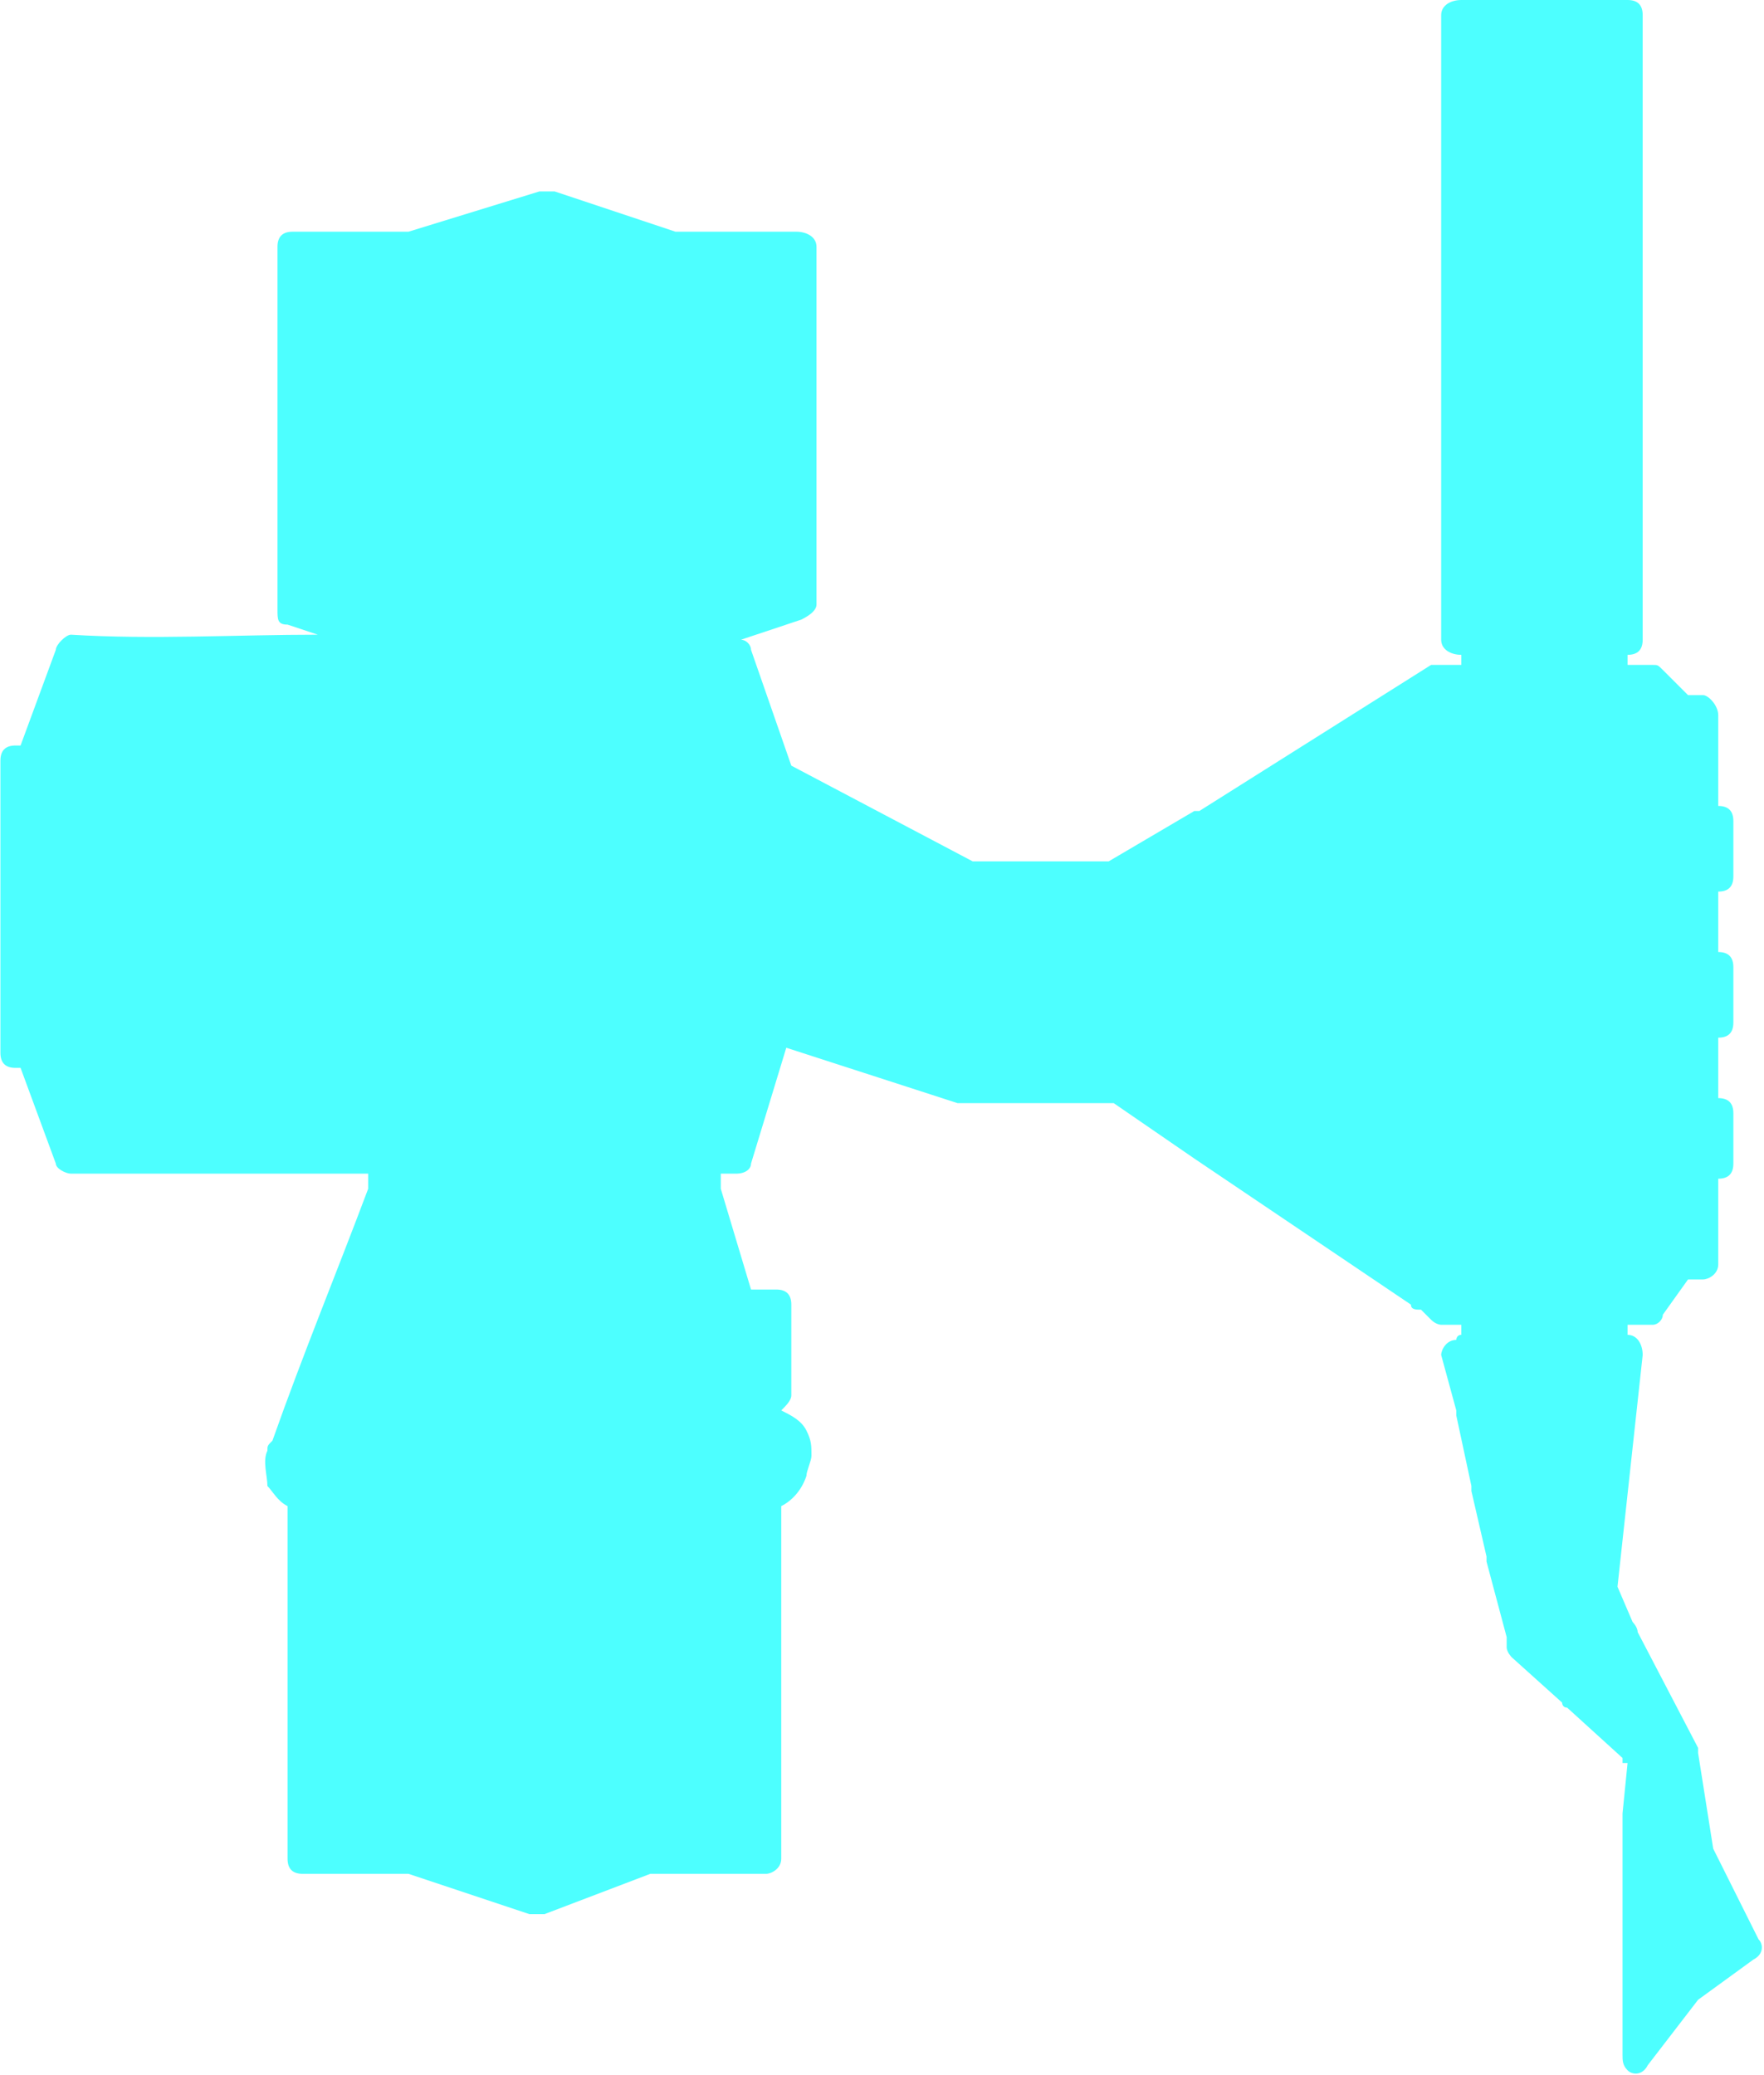 <?xml version="1.0" encoding="UTF-8"?>
<!DOCTYPE svg PUBLIC "-//W3C//DTD SVG 1.1//EN" "http://www.w3.org/Graphics/SVG/1.1/DTD/svg11.dtd">
<!-- Creator: CorelDRAW X7 -->
<svg xmlns="http://www.w3.org/2000/svg" xml:space="preserve" width="109.342mm" height="128.651mm" version="1.1" style="shape-rendering:geometricPrecision; text-rendering:geometricPrecision; image-rendering:optimizeQuality; fill-rule:evenodd; clip-rule:evenodd"
viewBox="0 0 350 412"
 xmlns:xlink="http://www.w3.org/1999/xlink">
 <defs>
  <style type="text/css">
   <![CDATA[
    .fil0 {fill:#4DFFFF}
   ]]>
  </style>
 </defs>
 <g id="Слой_x0020_1">
  <path class="fil0" d="M11 129c0,-1 2,-3 3,-3 16,1 33,0 49,0l-6 -2c-2,0 -2,-1 -2,-3l0 0 0 -72c0,-2 1,-3 3,-3l23 0 26 -8c1,0 1,0 1,0 1,0 1,0 2,0l24 8 24 0c2,0 4,1 4,3l0 2c0,1 0,1 0,1l0 68c0,1 -1,2 -3,3l-12 4c1,0 2,1 2,2l0 0 8 23 36 19 27 0 17 -10c0,0 0,0 1,0l46 -29c0,0 1,0 1,0l1 0 4 0 0 -2c-2,0 -4,-1 -4,-3l0 -94c0,0 0,0 0,-1 0,0 0,-1 0,-1l0 -12c0,0 0,0 0,-1 0,0 0,0 0,-1l0 -14c0,-2 2,-3 4,-3l33 0c2,0 3,1 3,3l0 124c0,2 -1,3 -3,3l0 2 5 0c1,0 1,0 2,1l5 5 3 0c1,0 3,2 3,4l0 18 0 0c2,0 3,1 3,3l0 11c0,2 -1,3 -3,3l0 0 0 12 0 0c2,0 3,1 3,3l0 0 0 11c0,2 -1,3 -3,3l0 0 0 12 0 0c2,0 3,1 3,3l0 10c0,2 -1,3 -3,3l0 0 0 17c0,2 -2,3 -3,3 -1,0 -1,0 -1,0l-2 0 -5 7c0,1 -1,2 -2,2l0 0 -5 0 0 2c2,0 3,2 3,4 0,0 0,0 0,0l-5 46 3 7c0,0 1,1 1,2l12 23c0,1 0,1 0,1l0 0 3 19 9 18c1,1 1,3 -1,4l-11 8 -10 13c-1,2 -3,2 -4,1 -1,-1 -1,-2 -1,-3l0 0 0 -47 0 0c0,0 0,-1 0,-1l1 -10 -1 0c0,0 0,0 0,-1l-11 -10c-1,0 -1,-1 -1,-1l-10 -9c0,0 -1,-1 -1,-2l0 -2c0,0 0,0 0,0l-4 -15c0,-1 0,-1 0,-1l-3 -13c0,-1 0,-1 0,-1l-3 -14c0,-1 0,-1 0,-1l-3 -11c0,-1 1,-3 3,-3 0,0 0,-1 1,-1l0 0 0 -2 -4 0c0,0 -1,0 -2,-1l-2 -2c-1,0 -2,0 -2,-1l-43 -29c0,0 0,0 0,0l-16 -11 -11 0 -19 0c0,0 -1,0 -1,0l0 0 -34 -11 -7 23c0,1 -1,2 -3,2l0 0 -3 0 0 3 6 20 5 0c2,0 3,1 3,3l0 18c0,1 -1,2 -2,3 2,1 4,2 5,4 1,2 1,3 1,5 0,1 -1,3 -1,4 -1,3 -3,5 -5,6l0 70c0,2 -2,3 -3,3l-23 0 -21 8c-1,0 -1,0 -2,0 0,0 -1,0 -1,0l-24 -8 -21 0c-2,0 -3,-1 -3,-3l0 -70c-2,-1 -3,-3 -4,-4 0,-2 -1,-5 0,-7 0,-1 0,-1 1,-2 6,-17 13,-34 19,-50l0 -3c-20,0 -39,0 -59,0 -1,0 -3,-1 -3,-2l-7 -19 -1 0c-2,0 -3,-1 -3,-3l0 -58c0,-2 1,-3 3,-3l1 0 7 -19z"/>
 </g>
</svg>

